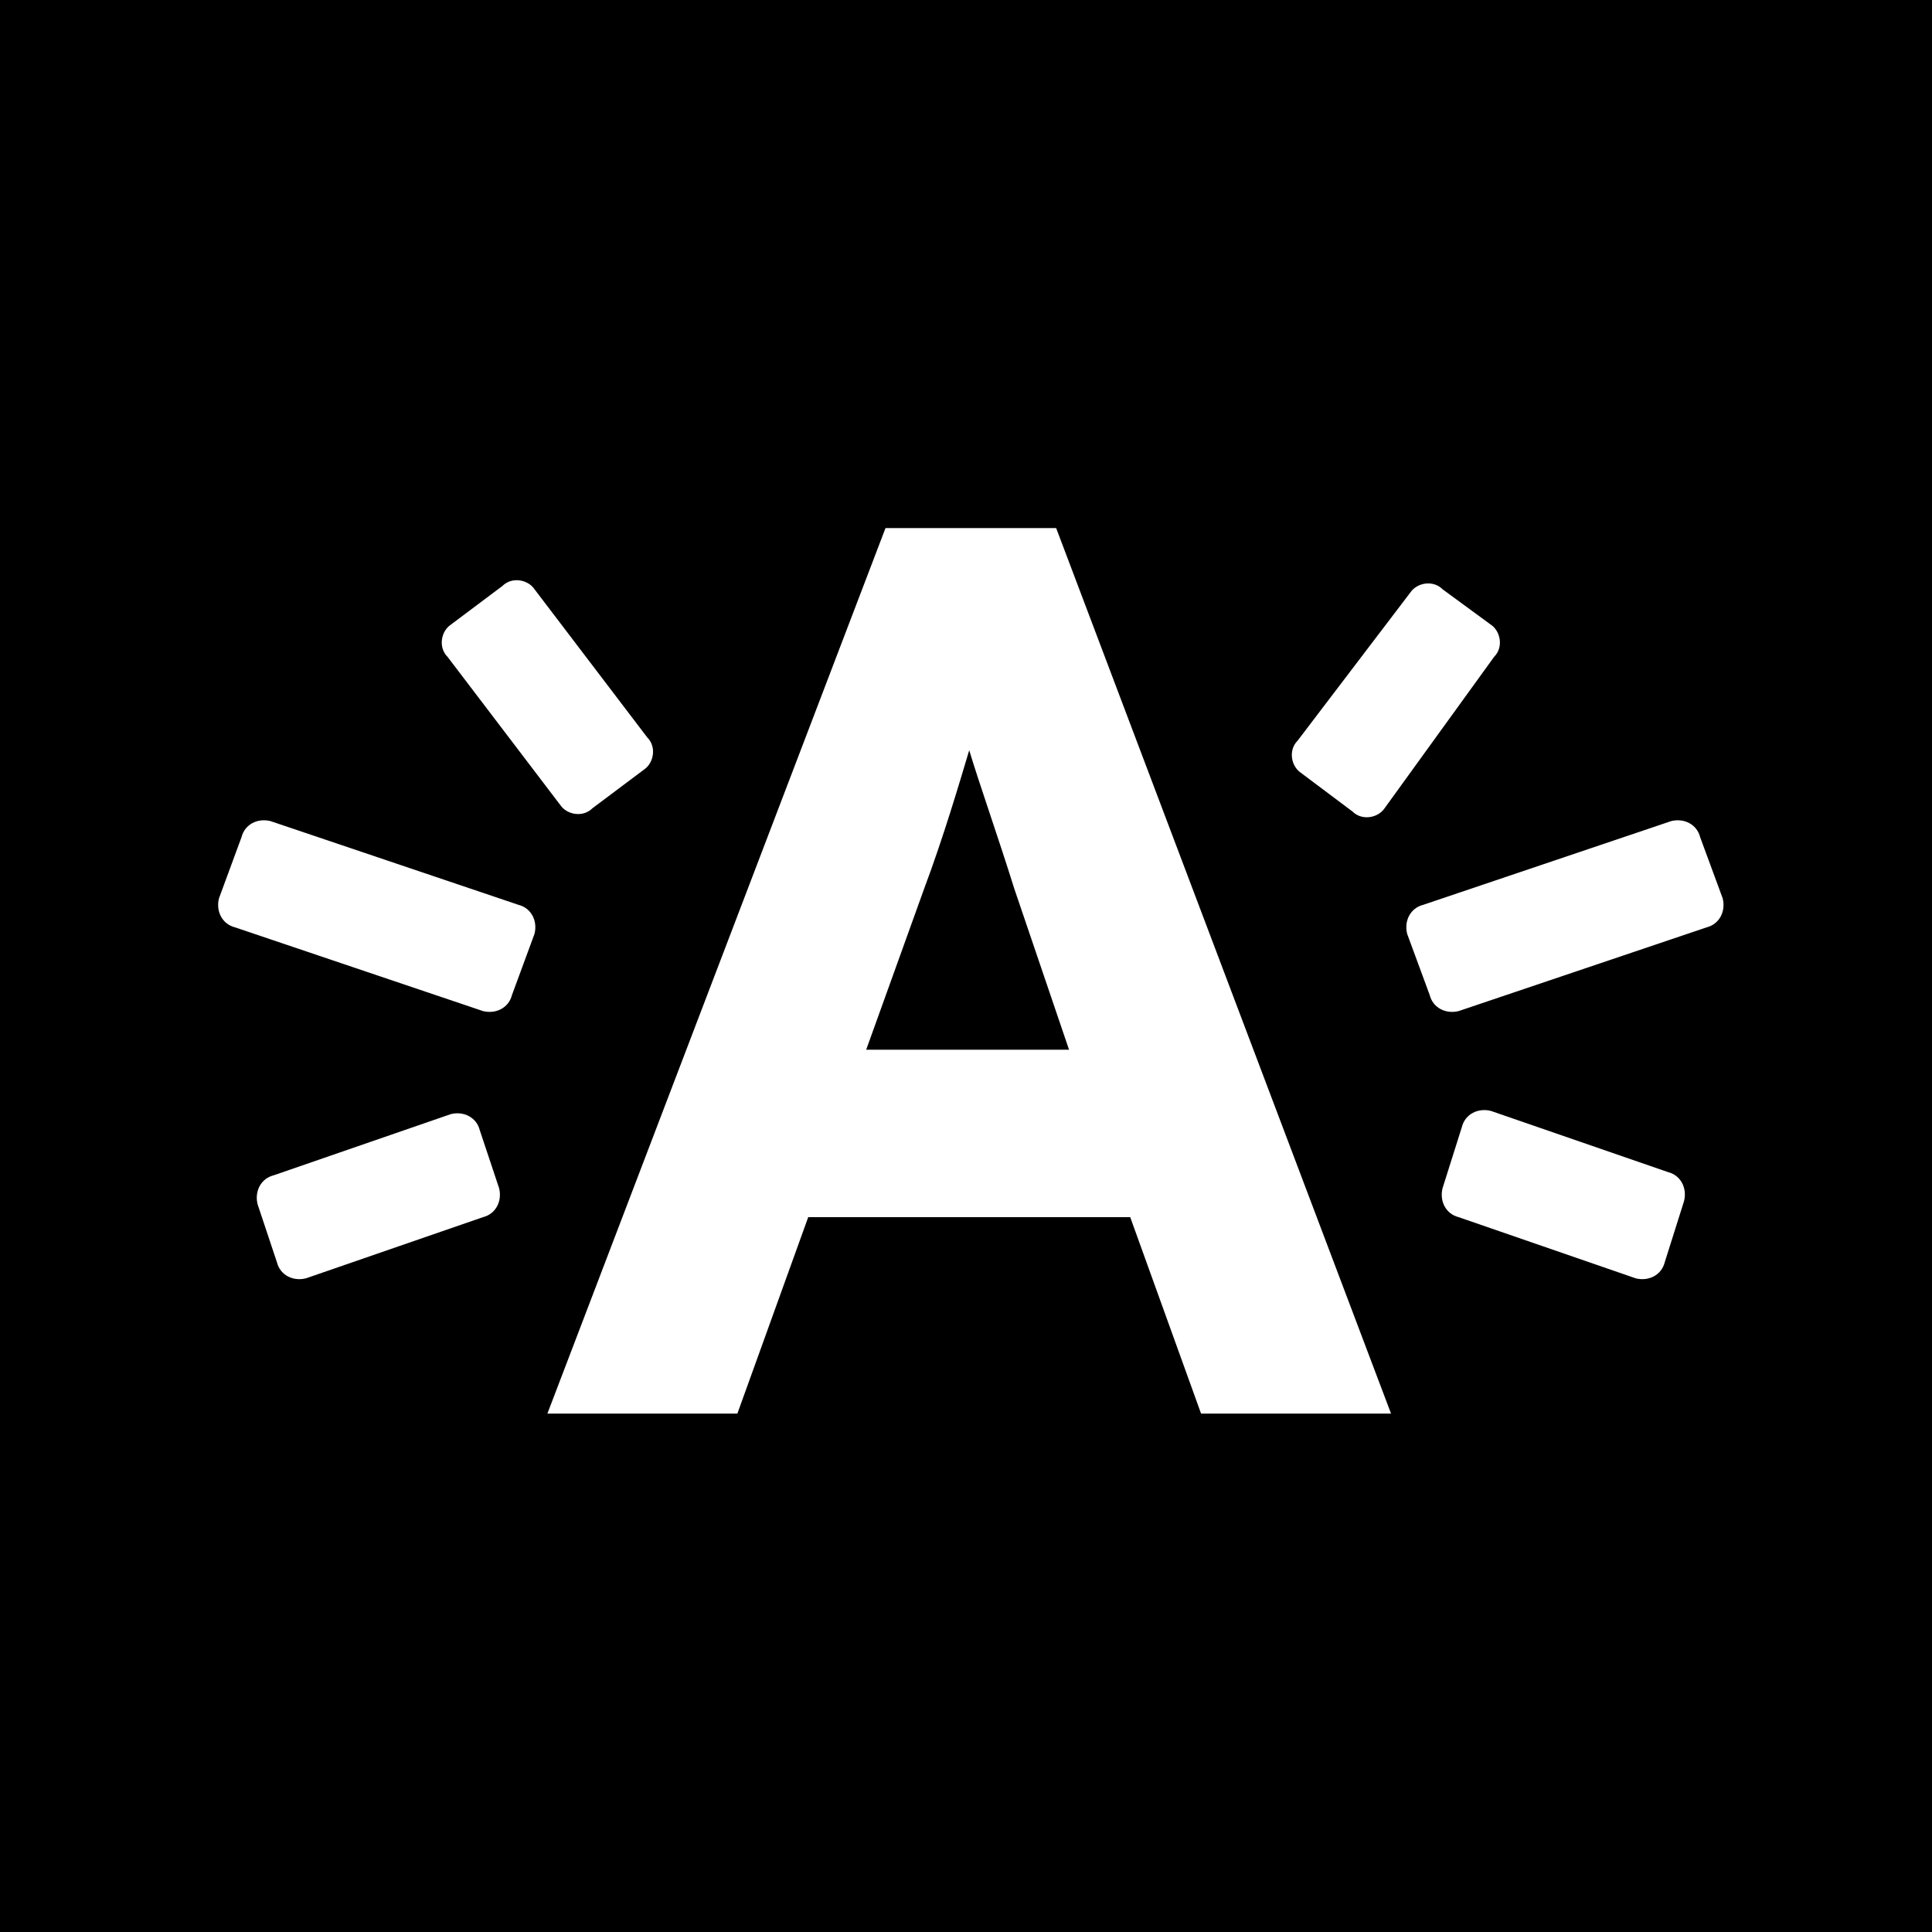<svg viewBox="0 0 60 60" xmlns="http://www.w3.org/2000/svg"><path d="m0 0h60v60h-60z"/><g fill="#fff"><path d="m37.3 43.9-2.2-6.1h-10l-2.2 6.1h-5.9l10.5-27.5h5.3l10.4 27.5zm-5.8-16.3c-.5-1.6-1.1-3.3-1.4-4.3-.3 1-.8 2.7-1.4 4.3l-1.8 5h6.3z"/><path d="m15.9 30.9c-.1.4-.5.6-.9.5l-7.7-2.6c-.4-.1-.6-.5-.5-.9l.7-1.9c.1-.4.5-.6.9-.5l7.7 2.6c.4.1.6.5.5.9z"/><path d="m15.5 36.9c.1.4-.1.8-.5.9l-5.5 1.9c-.4.1-.8-.1-.9-.5l-.6-1.8c-.1-.4.1-.8.5-.9l5.5-1.9c.4-.1.8.1.9.5z"/><path d="m14 19.4c-.3.2-.4.7-.1 1l3.5 4.6c.2.3.7.4 1 .1l1.6-1.2c.3-.2.4-.7.1-1l-3.5-4.6c-.2-.3-.7-.4-1-.1z"/><path d="m44.4 30.9c.1.4.5.6.9.5l7.7-2.6c.4-.1.6-.5.5-.9l-.7-1.9c-.1-.4-.5-.6-.9-.5l-7.7 2.6c-.4.1-.6.5-.5.9z"/><path d="m44.8 36.9c-.1.4.1.8.5.9l5.5 1.9c.4.1.8-.1.9-.5l.6-1.9c.1-.4-.1-.8-.5-.9l-5.5-1.9c-.4-.1-.8.1-.9.5z"/><path d="m46.3 19.4c.3.2.4.7.1 1l-3.4 4.7c-.2.3-.7.4-1 .1l-1.6-1.2c-.3-.2-.4-.7-.1-1l3.5-4.6c.2-.3.7-.4 1-.1z"/></g></svg>
